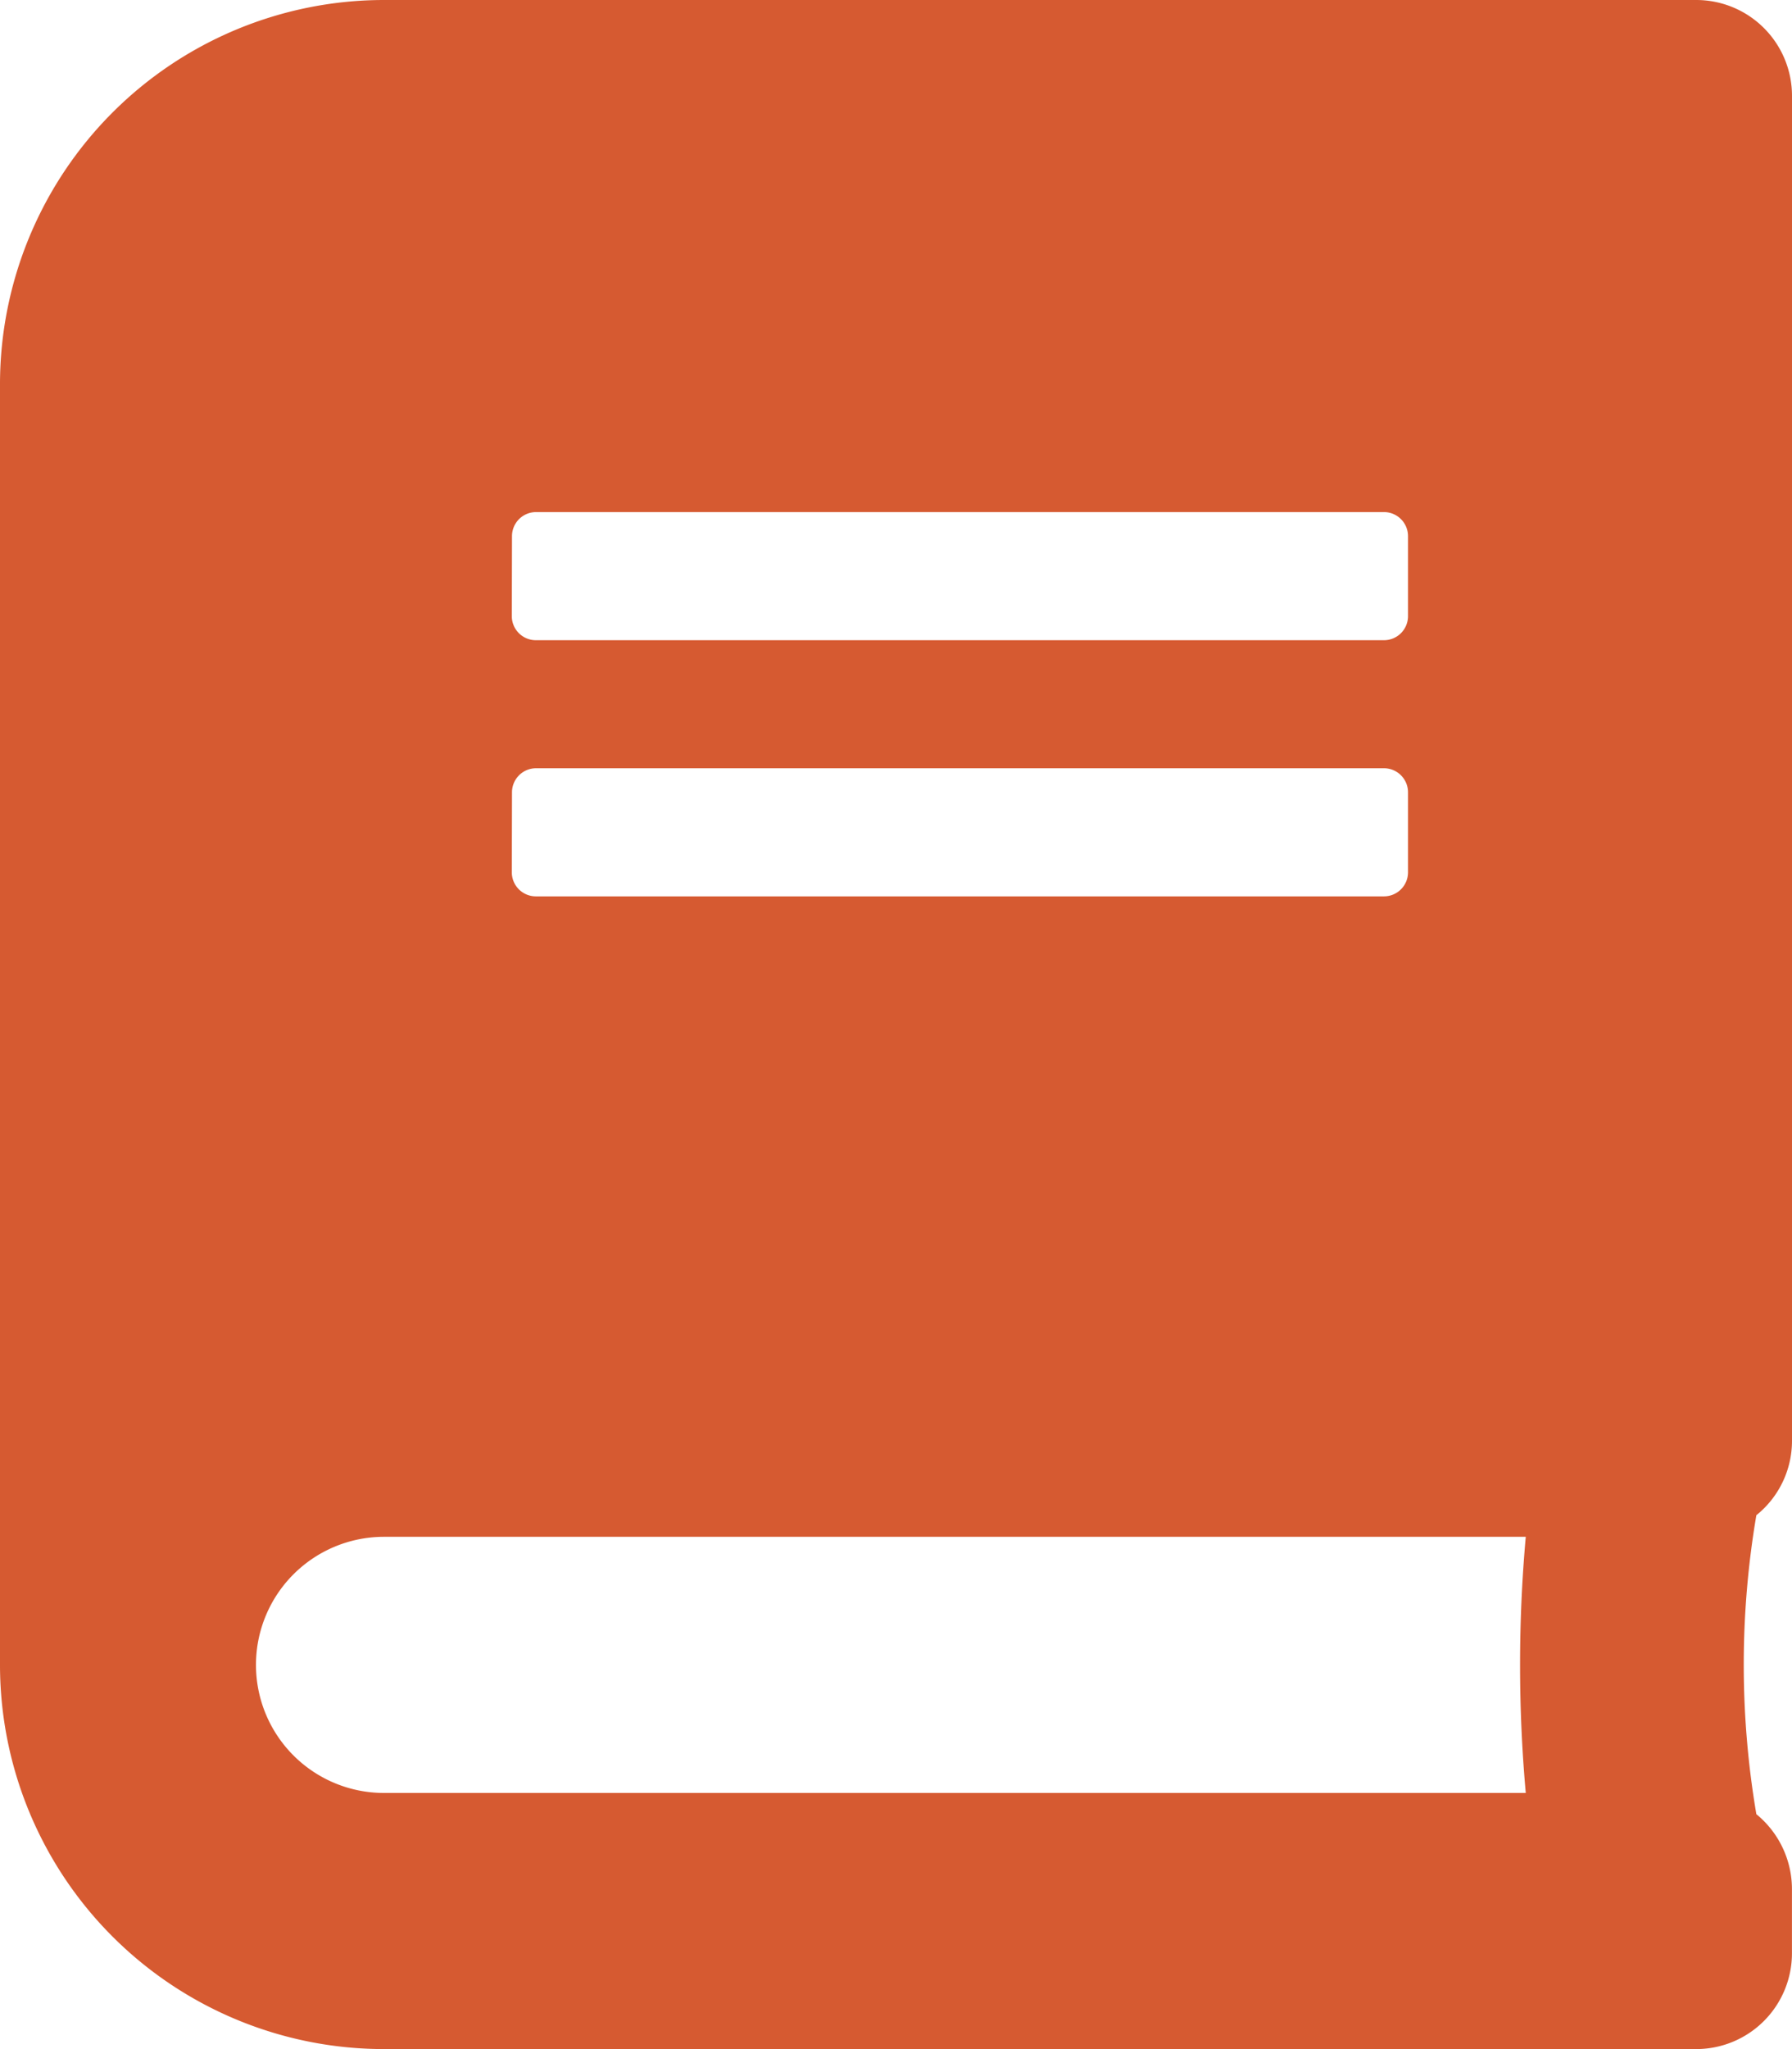 <svg xmlns="http://www.w3.org/2000/svg" width="39.463" height="45.1" viewBox="0 0 39.463 45.1">
  <path id="Icon_awesome-book" data-name="Icon awesome-book" d="M39.463,31.711V2.114A2.109,2.109,0,0,0,37.348,0H8.456A8.458,8.458,0,0,0,0,8.456V36.644A8.458,8.458,0,0,0,8.456,45.1H37.348a2.109,2.109,0,0,0,2.114-2.114V41.577a2.131,2.131,0,0,0-.784-1.647,19.644,19.644,0,0,1,0-6.58A2.1,2.1,0,0,0,39.463,31.711ZM11.275,11.8a.53.53,0,0,1,.529-.529H30.478a.53.53,0,0,1,.529.529v1.762a.53.53,0,0,1-.529.529H11.8a.53.53,0,0,1-.529-.529Zm0,5.638a.53.53,0,0,1,.529-.529H30.478a.53.53,0,0,1,.529.529V19.2a.53.53,0,0,1-.529.529H11.8a.53.53,0,0,1-.529-.529ZM33.6,39.463H8.456a2.819,2.819,0,0,1,0-5.638H33.6A31.711,31.711,0,0,0,33.6,39.463Z" fill="#d65a31"/>
</svg>
